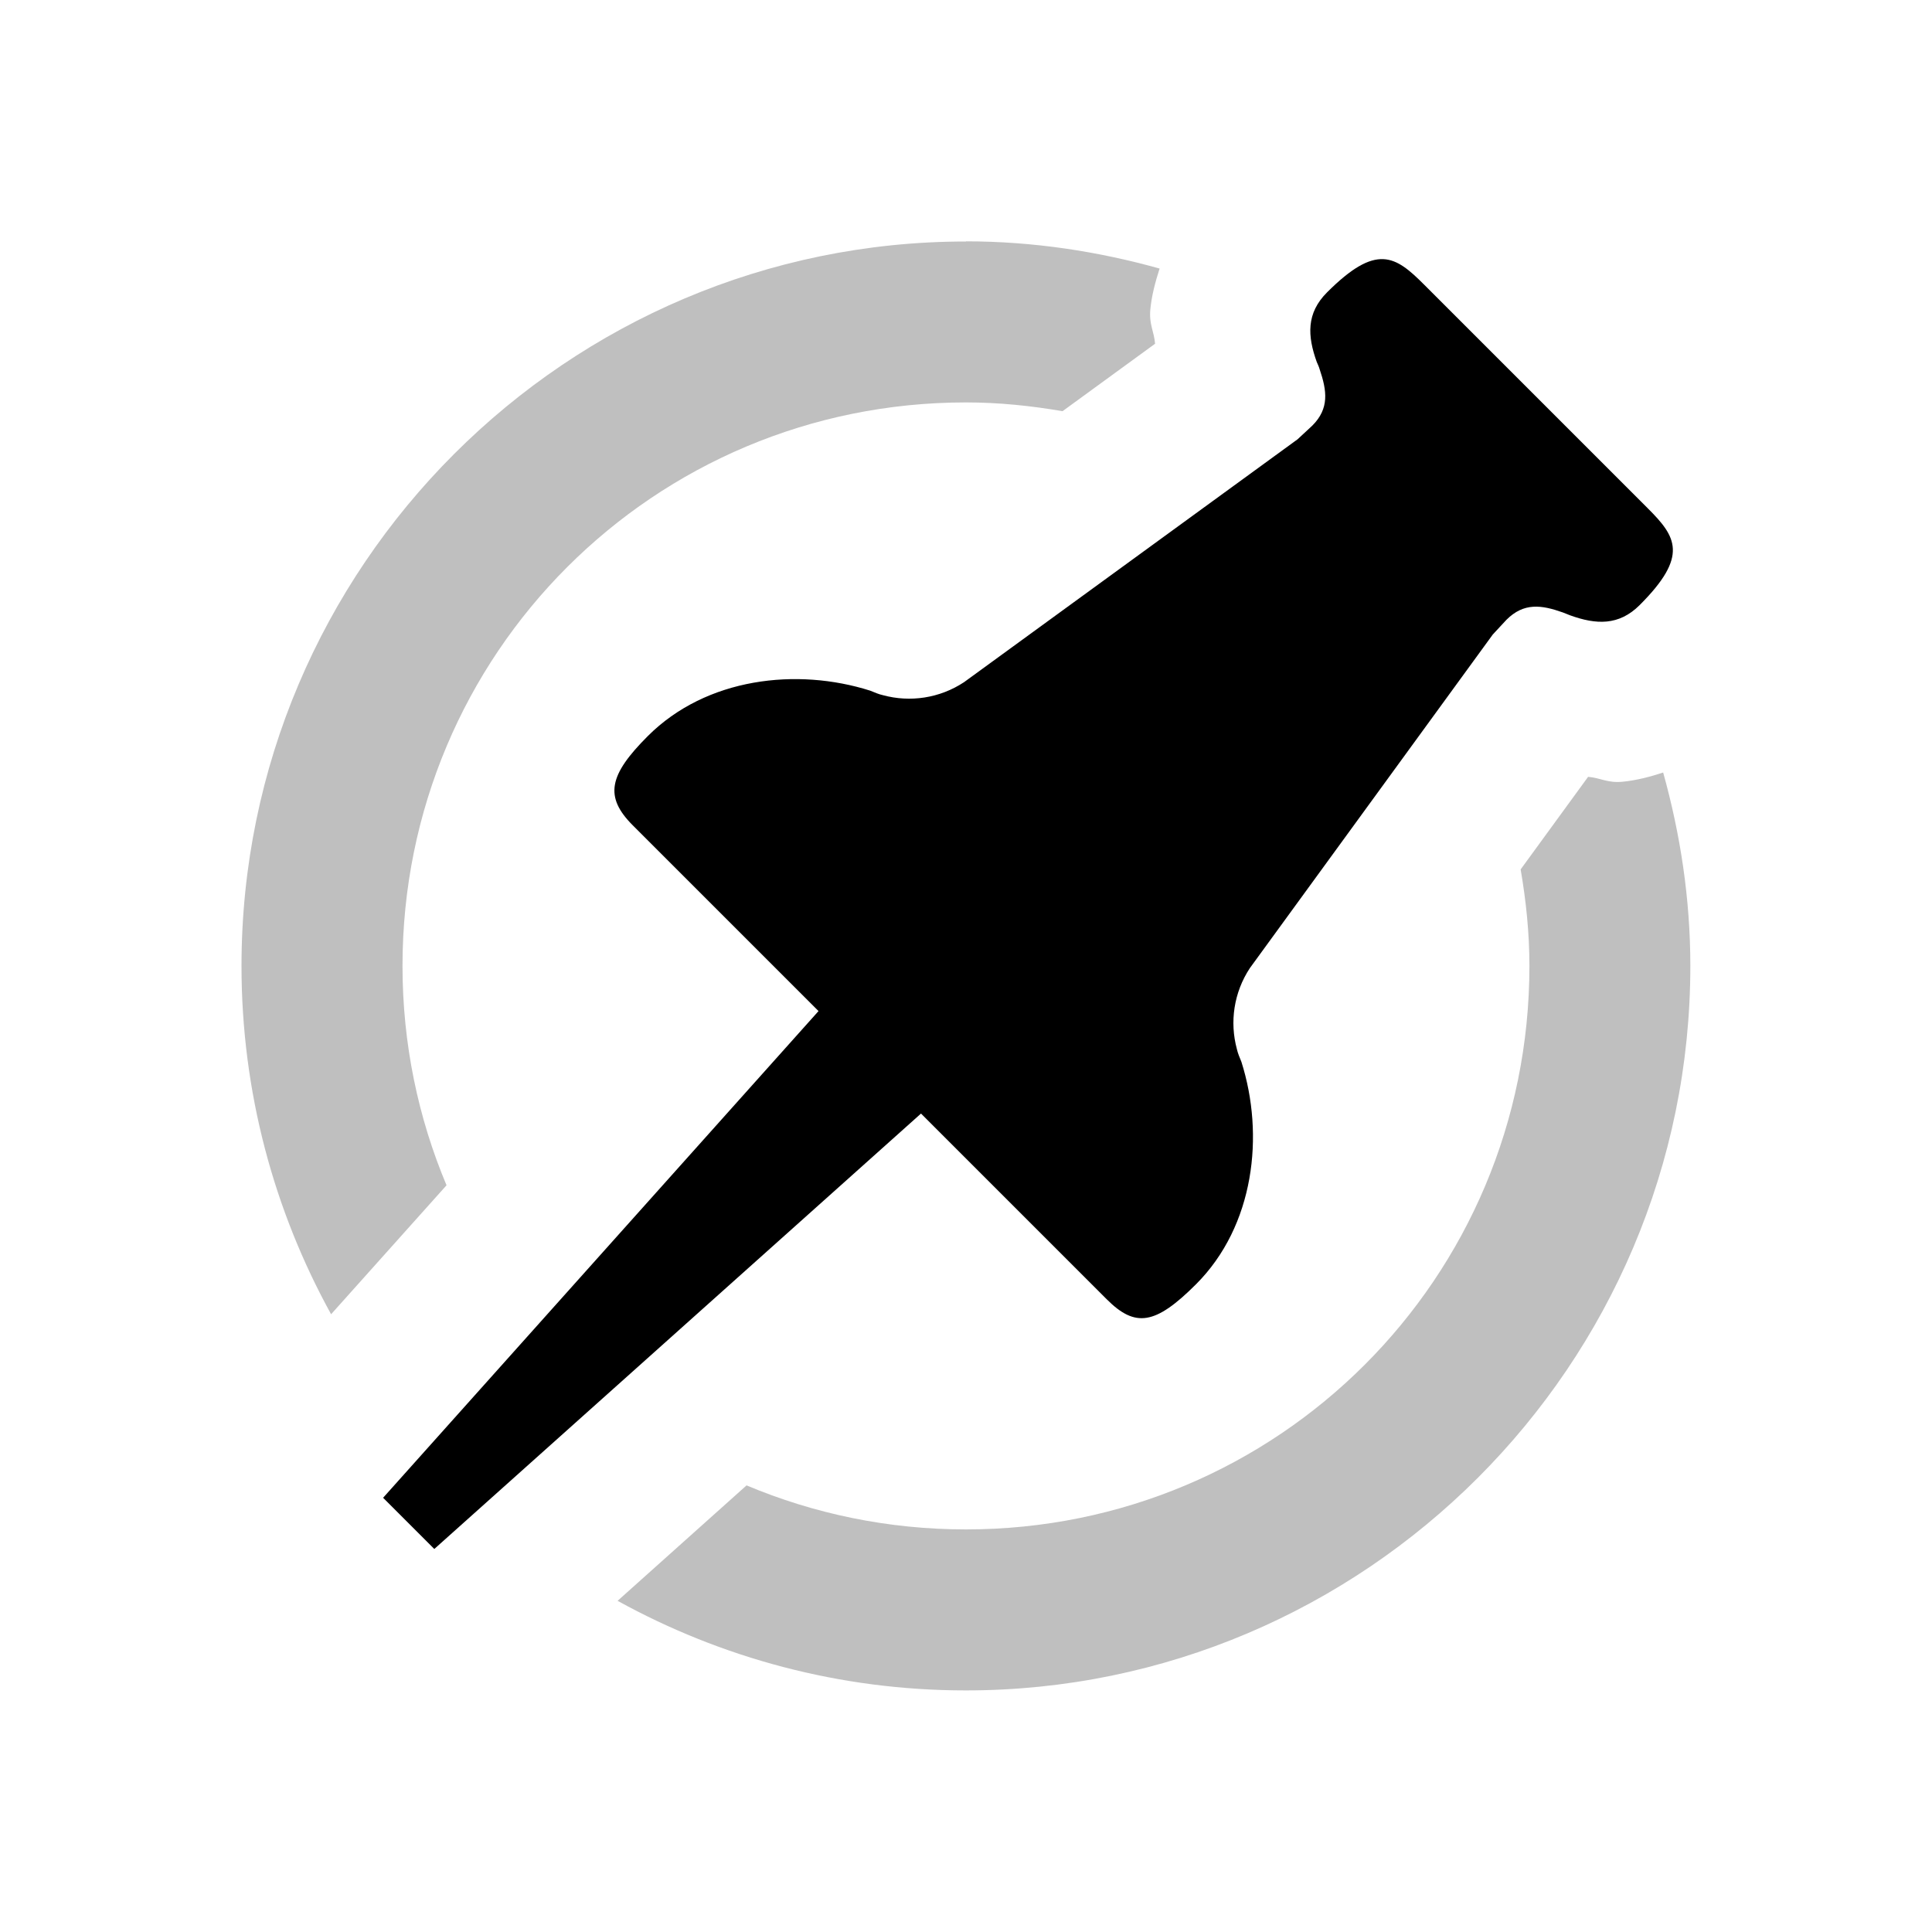<?xml version="1.0" encoding="UTF-8"?>
<svg width="24" height="24" version="1.1" viewBox="0 0 24 24" xmlns="http://www.w3.org/2000/svg">
 <path d="m12 3c-4.959 0-9 4.041-9 9 0 1.567 0.405 3.041 1.113 4.326l1.434-1.602c-0.352-0.837-0.547-1.757-0.547-2.725 0-3.878 3.122-7 7-7 0.41 0 0.809 0.042 1.199 0.109l1.15-0.838c-0.014-0.158-0.077-0.241-0.059-0.428 0.016-0.166 0.06-0.336 0.115-0.506-0.767-0.214-1.572-0.338-2.406-0.338zm8.662 6.596c-0.17 0.056-0.34 0.099-0.506 0.115-0.187 0.018-0.27-0.047-0.428-0.061l-0.838 1.15c0.067 0.39 0.109 0.789 0.109 1.199 0 3.878-3.122 7-7 7-0.967 0-1.888-0.195-2.725-0.547l-1.602 1.434c1.285 0.708 2.759 1.113 4.326 1.113 4.959 0 9-4.041 9-9 0-0.834-0.124-1.637-0.338-2.404z" color="#000000" color-rendering="auto" dominant-baseline="auto" image-rendering="auto" opacity=".25" shape-rendering="auto" solid-color="#000000" stop-color="#000000" style="font-feature-settings:normal;font-variant-alternates:normal;font-variant-caps:normal;font-variant-east-asian:normal;font-variant-ligatures:normal;font-variant-numeric:normal;font-variant-position:normal;font-variation-settings:normal;inline-size:0;isolation:auto;mix-blend-mode:normal;shape-margin:0;shape-padding:0;text-decoration-color:#000000;text-decoration-line:none;text-decoration-style:solid;text-indent:0;text-orientation:mixed;text-transform:none;white-space:normal"/>
 <path d="m17.689 3.534c-0.356-0.356-0.59-0.516-1.204 0.098-0.259 0.259-0.244 0.541-0.128 0.864 0.012 0.03 0.027 0.057 0.036 0.091 0.091 0.268 0.122 0.487-0.091 0.7l-0.183 0.17-4.143 3.017c-0.304 0.201-0.672 0.253-1.007 0.162-0.055-0.012-0.106-0.035-0.158-0.056-0.909-0.289-2.037-0.163-2.764 0.564-0.484 0.484-0.542 0.753-0.186 1.109l2.307 2.307-5.409 6.046 0.636 0.636 6.046-5.409 2.307 2.307c0.356 0.356 0.604 0.318 1.109-0.186 0.727-0.727 0.853-1.855 0.564-2.764-0.021-0.052-0.044-0.103-0.056-0.158-0.091-0.335-0.039-0.703 0.162-1.007l3.017-4.143 0.17-0.183c0.216-0.216 0.435-0.185 0.7-0.091l0.091 0.036c0.322 0.116 0.605 0.131 0.864-0.128 0.611-0.611 0.454-0.849 0.098-1.204l-2.777-2.777z" stroke-width=".9"/>
</svg>
